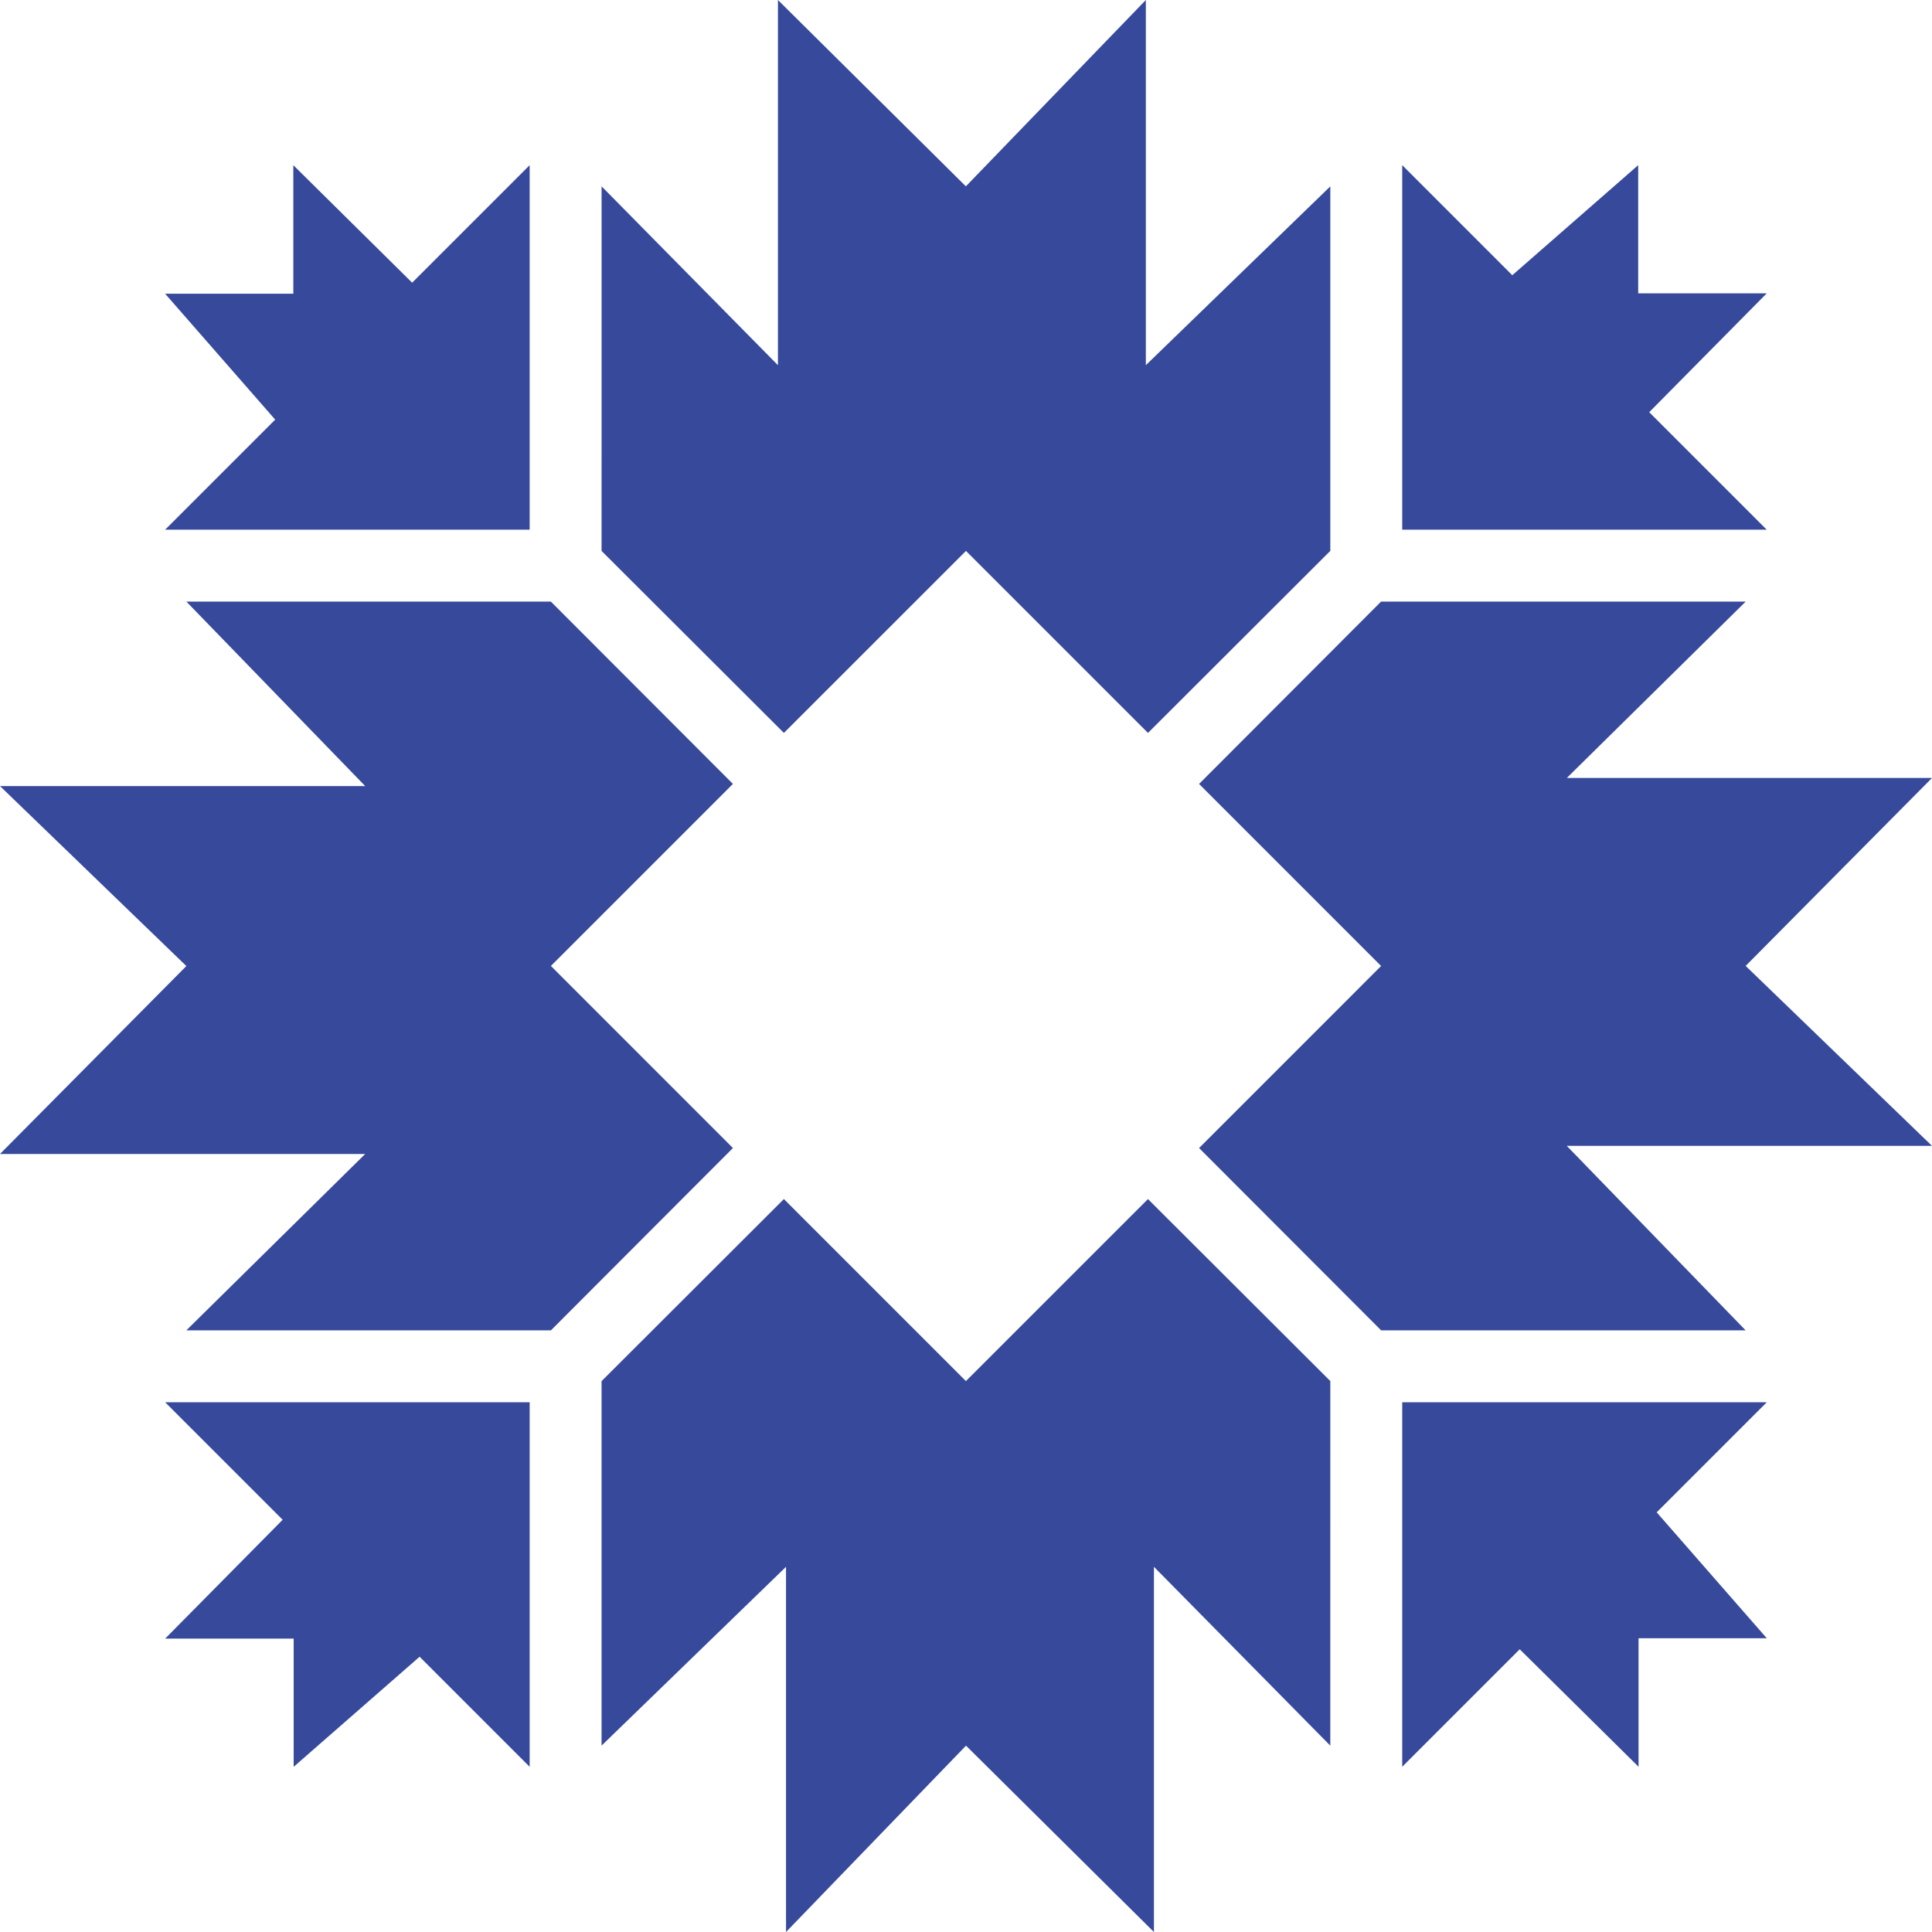 <?xml version="1.0" encoding="utf-8"?>
<!-- Generator: Adobe Illustrator 22.1.0, SVG Export Plug-In . SVG Version: 6.00 Build 0)  -->
<svg version="1.1" id="city-of-bloomington-logo" xmlns="http://www.w3.org/2000/svg" xmlns:xlink="http://www.w3.org/1999/xlink"
	 x="0px" y="0px" width="150px" height="150px" viewBox="0 0 150 150" enable-background="new 0 0 150 150" xml:space="preserve">
<polygon fill="#36499B" points="31.999,21.948 22.774,12.826 22.774,22.804 12.82,22.804 
	21.366,32.58 12.82,41.125 41.122,41.125 41.122,12.826 "/>
<polygon fill="#36499B" points="21.945,117.994 12.824,127.22 22.801,127.22 22.801,137.174 
	32.577,128.628 41.122,137.174 41.122,108.872 12.824,108.872 "/>
<polygon fill="#36499B" points="128.045,32.002 137.167,22.777 127.189,22.777 127.189,12.823 
	117.413,21.369 108.868,12.823 108.868,41.125 137.167,41.125 "/>
<polygon fill="#36499B" points="117.991,128.049 127.216,137.17 127.216,127.192 137.171,127.192 
	128.625,117.417 137.171,108.872 108.868,108.872 108.868,137.17 "/>
<polygon fill="#36499B" points="56.904,60.864 42.769,46.708 14.47,46.708 28.354,61.03 
	0,61.03 14.468,75.003 0,89.594 28.354,89.594 14.468,103.287 42.774,103.288 
	56.904,89.132 42.772,74.996 "/>
<polygon fill="#36499B" points="93.096,89.133 107.231,103.288 135.53,103.288 121.646,88.966 
	150,88.966 135.532,74.993 150,60.402 121.646,60.402 135.532,46.71 107.226,46.708 
	93.096,60.865 107.228,75 "/>
<polygon fill="#36499B" points="89.13,56.904 103.285,42.769 103.285,14.47 88.963,28.354 
	88.963,0 74.99,14.468 60.399,0 60.399,28.354 46.707,14.468 46.705,42.774 
	60.862,56.904 74.997,42.773 "/>
<polygon fill="#36499B" points="60.861,93.095 46.705,107.231 46.705,135.53 61.027,121.646 
	61.027,150 75,135.532 89.591,150 89.591,121.646 103.284,135.532 103.285,107.226 
	89.128,93.096 74.993,107.227 "/>
</svg>
